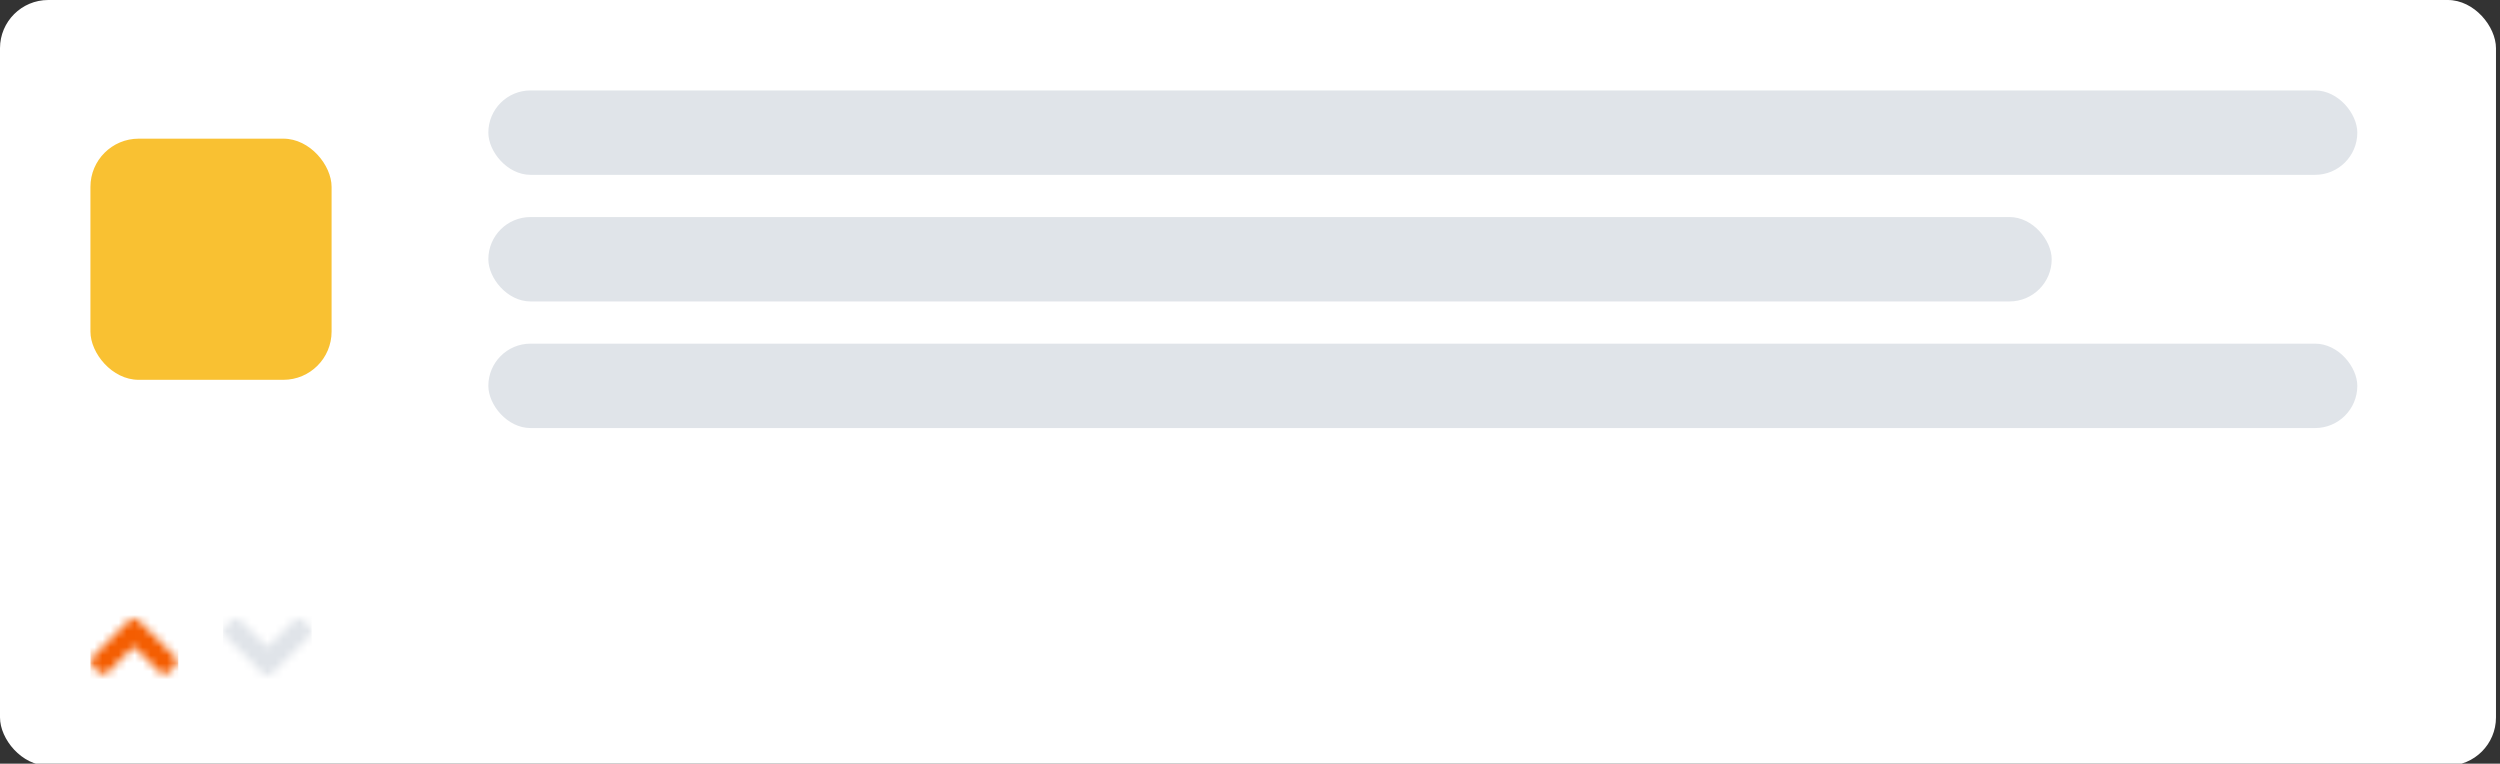 <?xml version="1.0" encoding="UTF-8"?>
<svg width="311px" height="95px" viewBox="0 0 311 95" version="1.1" xmlns="http://www.w3.org/2000/svg" xmlns:xlink="http://www.w3.org/1999/xlink">
    <rect x="0" y="0" width="311" height="95" fill="#333333" stroke="none"/>
    <!-- Generator: Sketch 50.2 (55047) - http://www.bohemiancoding.com/sketch -->
    <title>UI Card</title>
    <desc>Created with Sketch.</desc>
    <defs>
        <path d="M5.97,2.17 L10.532,6.732 C10.847,7.047 10.847,7.557 10.532,7.869 L9.774,8.627 C9.458,8.942 8.949,8.942 8.637,8.627 L5.4,5.397 L2.167,8.63 C1.851,8.945 1.342,8.945 1.03,8.63 L0.268,7.872 C-0.047,7.557 -0.047,7.047 0.268,6.735 L4.83,2.173 C5.145,1.855 5.655,1.855 5.97,2.17 Z" id="path-1"></path>
        <path d="M4.935,8.8 L0.274,4.14 C-0.048,3.817 -0.048,3.297 0.274,2.978 L1.049,2.203 C1.371,1.881 1.892,1.881 2.21,2.203 L5.514,5.507 L8.817,2.203 C9.139,1.881 9.66,1.881 9.979,2.203 L10.753,2.978 C11.075,3.3 11.075,3.821 10.753,4.14 L6.093,8.8 C5.778,9.122 5.257,9.122 4.935,8.8 Z" id="path-3"></path>
    </defs>
    <g id="Page-1" stroke="none" stroke-width="1" fill="none" fill-rule="evenodd">
        <g id="Desktop-HD" transform="translate(-920, -330)">
            <g id="UI-Card" transform="translate(920, 330)">
                <g id="Group" stroke-width="1">
                    <rect id="Rectangle-3" fill="#FFFFFF" x="0" y="0" width="310.5" height="95.25" rx="6"></rect>
                    <g id="Group-3" transform="translate(60.75, 11.25)" fill="#E0E4E9">
                        <rect id="Rectangle-Copy" x="0" y="0" width="232.5" height="10.5" rx="5.25"></rect>
                        <rect id="Rectangle-Copy-2" x="0" y="15.75" width="194.481" height="10.5" rx="5.25"></rect>
                        <rect id="Rectangle-Copy-4" x="0" y="31.5" width="232.5" height="10.5" rx="5.25"></rect>
                    </g>
                </g>
                <g id="Group-2" stroke-width="1" transform="translate(11.25, 75)">
                    <g id="Upvoted">
                        <mask id="mask-2" fill="white">
                            <use xlink:href="#path-1"></use>
                        </mask>
                        <g id="Mask"></g>
                        <g id="Color/Orange" mask="url(#mask-2)" fill="#F45D01" fill-rule="evenodd">
                            <rect id="Rectangle-3" x="0" y="0" width="10.931" height="10.931"></rect>
                        </g>
                    </g>
                    <g id="Down" transform="translate(16.5, 0)">
                        <mask id="mask-4" fill="white">
                            <use xlink:href="#path-3"></use>
                        </mask>
                        <g id="Mask"></g>
                        <g id="Color/Gray" mask="url(#mask-4)" fill="#E0E4E9" fill-rule="evenodd">
                            <rect id="Rectangle-3-Copy" x="0" y="0" width="11.023" height="11.023"></rect>
                        </g>
                    </g>
                </g>
                <rect id="Rectangle-6-Copy" fill="#F9C132" x="11.25" y="17.25" width="30" height="30" rx="6"></rect>
            </g>
        </g>
    </g>
</svg>